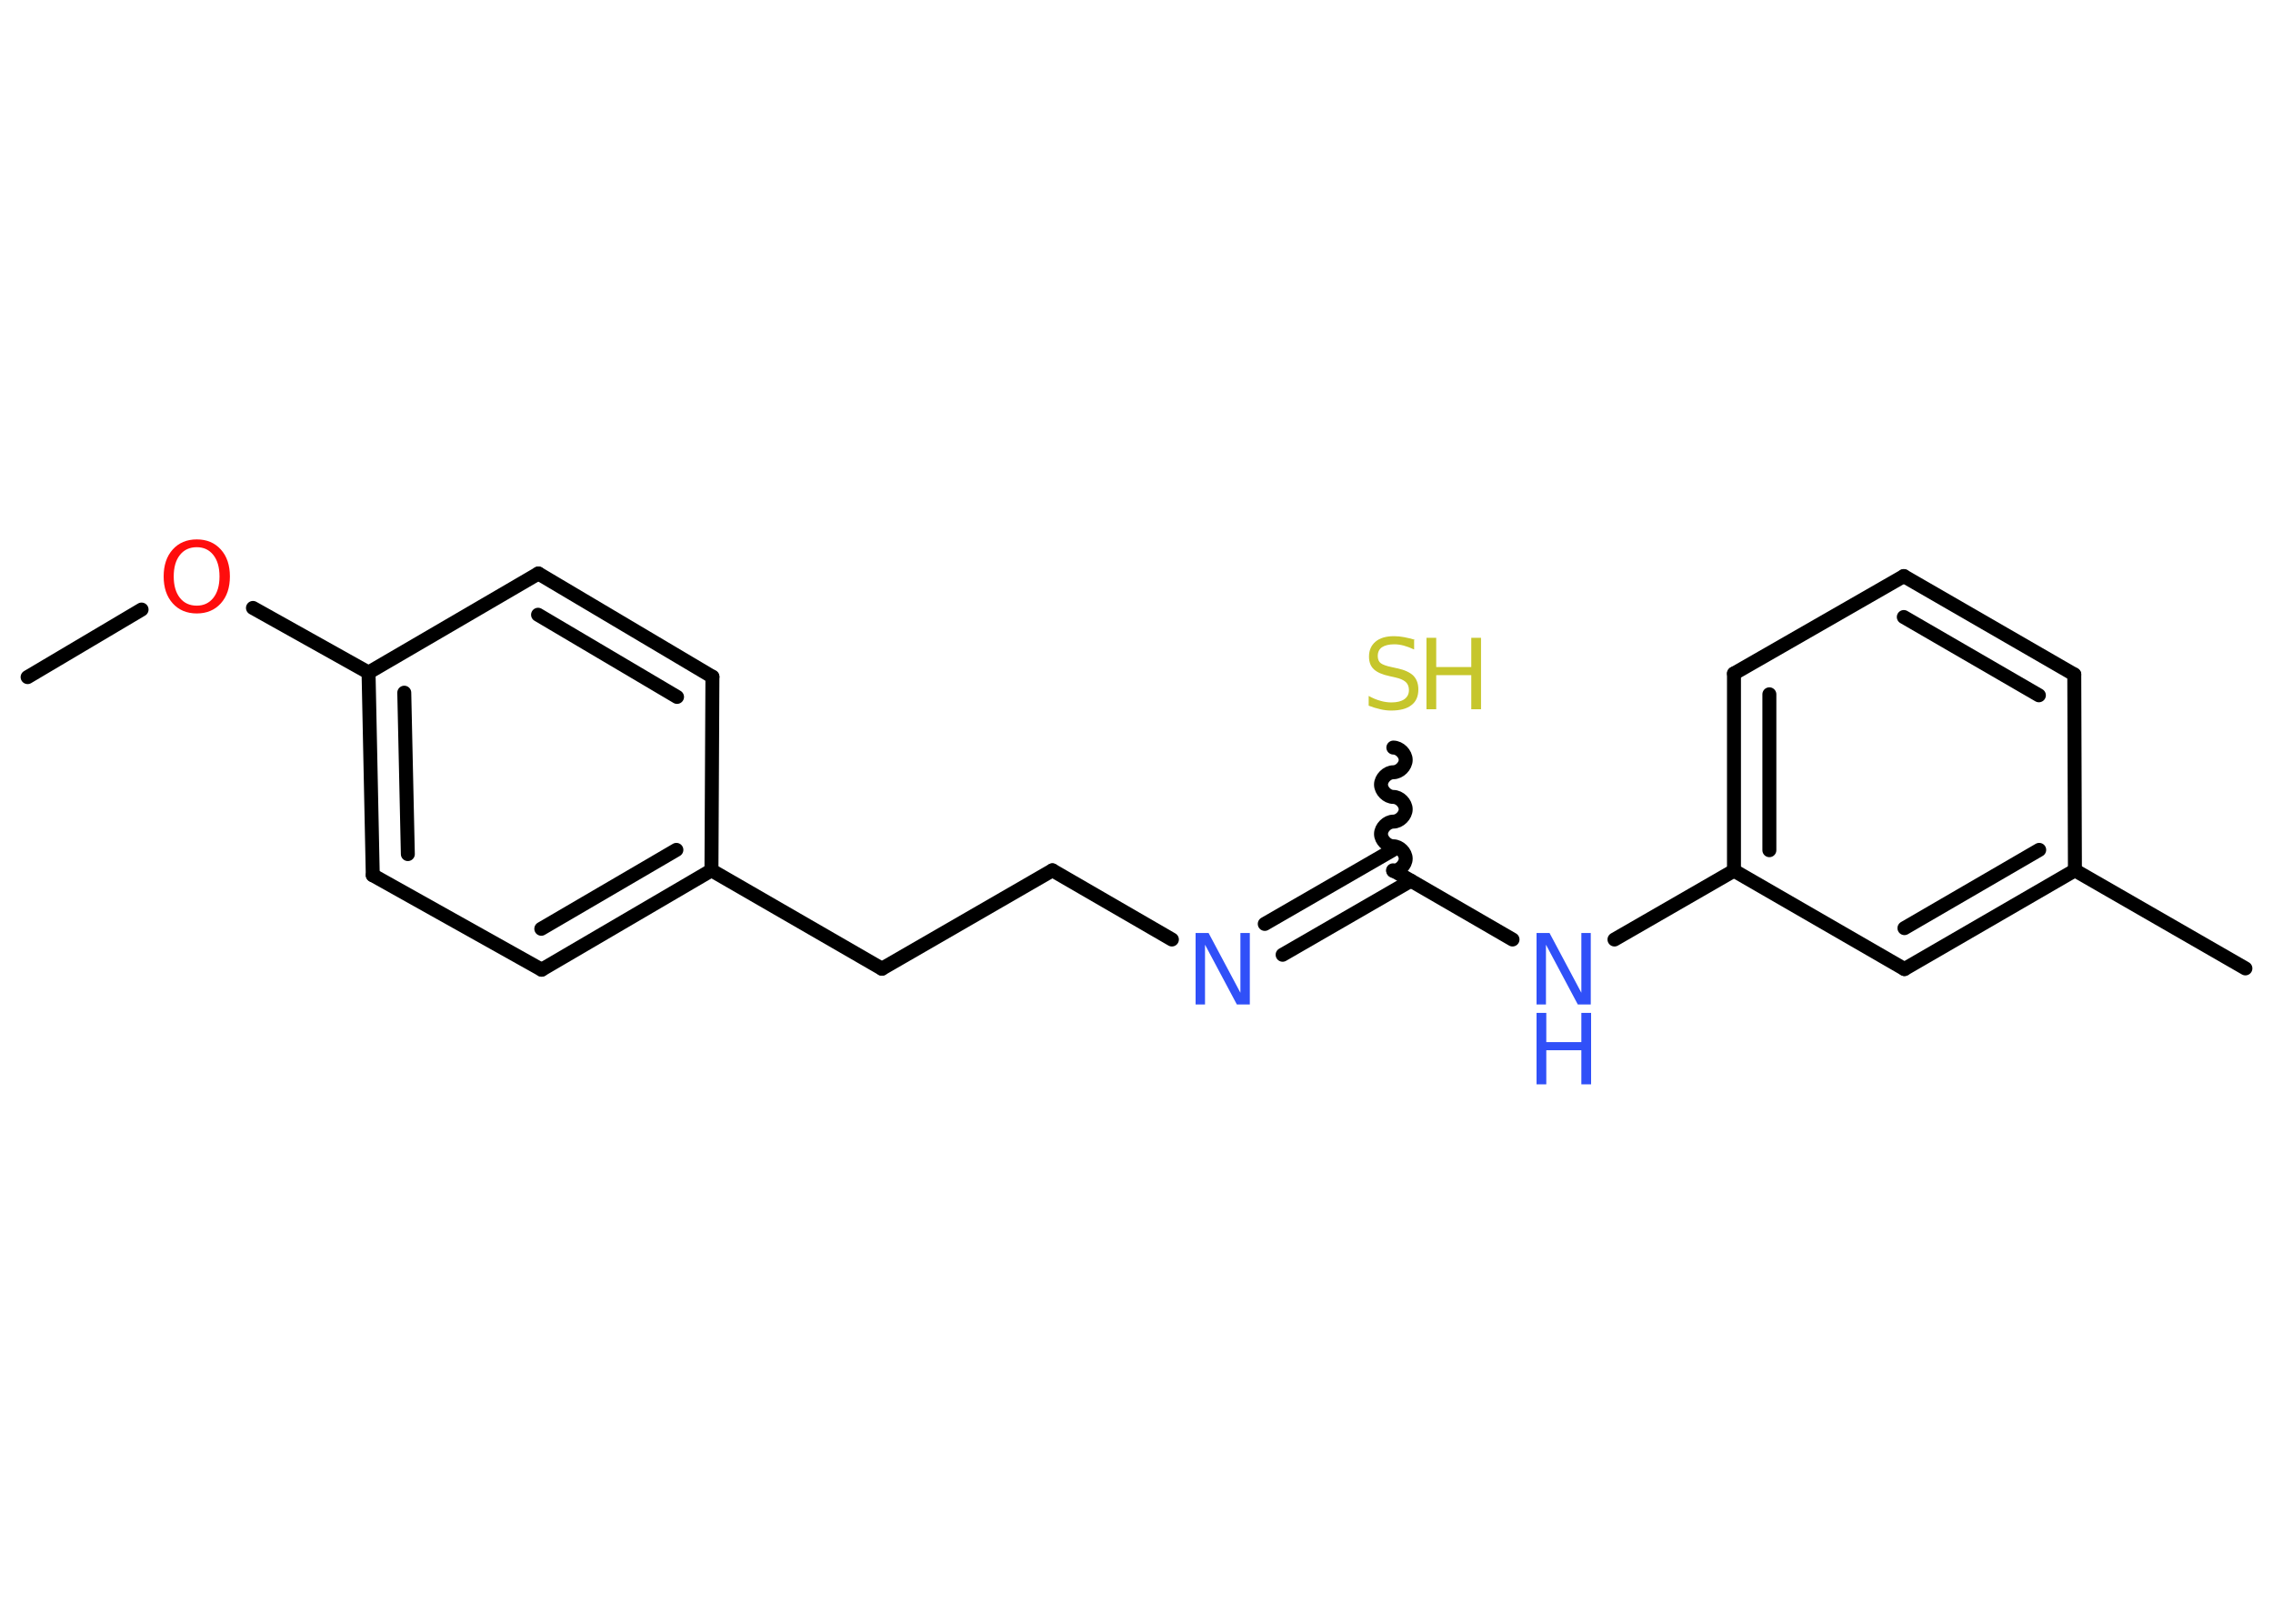 <?xml version='1.0' encoding='UTF-8'?>
<!DOCTYPE svg PUBLIC "-//W3C//DTD SVG 1.1//EN" "http://www.w3.org/Graphics/SVG/1.1/DTD/svg11.dtd">
<svg version='1.2' xmlns='http://www.w3.org/2000/svg' xmlns:xlink='http://www.w3.org/1999/xlink' width='70.0mm' height='50.0mm' viewBox='0 0 70.0 50.0'>
  <desc>Generated by the Chemistry Development Kit (http://github.com/cdk)</desc>
  <g stroke-linecap='round' stroke-linejoin='round' stroke='#000000' stroke-width='.43' fill='#3050F8'>
    <rect x='.0' y='.0' width='70.0' height='50.0' fill='#FFFFFF' stroke='none'/>
    <g id='mol1' class='mol'>
      <line id='mol1bnd1' class='bond' x1='.85' y1='20.85' x2='4.36' y2='18.77'/>
      <line id='mol1bnd2' class='bond' x1='7.79' y1='18.72' x2='11.35' y2='20.71'/>
      <g id='mol1bnd3' class='bond'>
        <line x1='11.35' y1='20.71' x2='11.48' y2='26.95'/>
        <line x1='12.45' y1='21.33' x2='12.56' y2='26.3'/>
      </g>
      <line id='mol1bnd4' class='bond' x1='11.48' y1='26.95' x2='16.68' y2='29.86'/>
      <g id='mol1bnd5' class='bond'>
        <line x1='16.68' y1='29.86' x2='21.91' y2='26.8'/>
        <line x1='16.67' y1='28.6' x2='20.83' y2='26.17'/>
      </g>
      <line id='mol1bnd6' class='bond' x1='21.91' y1='26.8' x2='27.16' y2='29.83'/>
      <line id='mol1bnd7' class='bond' x1='27.16' y1='29.83' x2='32.41' y2='26.8'/>
      <line id='mol1bnd8' class='bond' x1='32.41' y1='26.8' x2='36.09' y2='28.93'/>
      <g id='mol1bnd9' class='bond'>
        <line x1='38.95' y1='28.45' x2='42.9' y2='26.17'/>
        <line x1='39.5' y1='29.4' x2='43.45' y2='27.12'/>
      </g>
      <path id='mol1bnd10' class='bond' d='M42.91 23.02c.19 .0 .38 .19 .38 .38c-.0 .19 -.19 .38 -.38 .38c-.19 -.0 -.38 .19 -.38 .38c-.0 .19 .19 .38 .38 .38c.19 .0 .38 .19 .38 .38c-.0 .19 -.19 .38 -.38 .38c-.19 -.0 -.38 .19 -.38 .38c-.0 .19 .19 .38 .38 .38c.19 .0 .38 .19 .38 .38c-.0 .19 -.19 .38 -.38 .38' fill='none' stroke='#000000' stroke-width='.43'/>
      <line id='mol1bnd11' class='bond' x1='42.9' y1='26.8' x2='46.58' y2='28.93'/>
      <line id='mol1bnd12' class='bond' x1='49.72' y1='28.93' x2='53.4' y2='26.81'/>
      <g id='mol1bnd13' class='bond'>
        <line x1='53.4' y1='20.74' x2='53.4' y2='26.81'/>
        <line x1='54.49' y1='21.38' x2='54.49' y2='26.18'/>
      </g>
      <line id='mol1bnd14' class='bond' x1='53.4' y1='20.74' x2='58.63' y2='17.74'/>
      <g id='mol1bnd15' class='bond'>
        <line x1='63.88' y1='20.77' x2='58.63' y2='17.74'/>
        <line x1='62.79' y1='21.41' x2='58.63' y2='19.0'/>
      </g>
      <line id='mol1bnd16' class='bond' x1='63.88' y1='20.77' x2='63.9' y2='26.8'/>
      <line id='mol1bnd17' class='bond' x1='63.9' y1='26.8' x2='69.15' y2='29.82'/>
      <g id='mol1bnd18' class='bond'>
        <line x1='58.65' y1='29.84' x2='63.9' y2='26.8'/>
        <line x1='58.65' y1='28.58' x2='62.8' y2='26.17'/>
      </g>
      <line id='mol1bnd19' class='bond' x1='53.4' y1='26.81' x2='58.65' y2='29.84'/>
      <line id='mol1bnd20' class='bond' x1='21.91' y1='26.8' x2='21.94' y2='20.84'/>
      <g id='mol1bnd21' class='bond'>
        <line x1='21.94' y1='20.84' x2='16.58' y2='17.66'/>
        <line x1='20.85' y1='21.46' x2='16.57' y2='18.93'/>
      </g>
      <line id='mol1bnd22' class='bond' x1='11.35' y1='20.71' x2='16.58' y2='17.66'/>
      <path id='mol1atm2' class='atom' d='M6.06 16.85q-.33 .0 -.52 .24q-.19 .24 -.19 .66q.0 .42 .19 .66q.19 .24 .52 .24q.32 .0 .51 -.24q.19 -.24 .19 -.66q.0 -.42 -.19 -.66q-.19 -.24 -.51 -.24zM6.06 16.61q.46 .0 .74 .31q.28 .31 .28 .83q.0 .52 -.28 .83q-.28 .31 -.74 .31q-.46 .0 -.74 -.31q-.28 -.31 -.28 -.83q.0 -.52 .28 -.83q.28 -.31 .74 -.31z' stroke='none' fill='#FF0D0D'/>
      <path id='mol1atm9' class='atom' d='M36.82 28.73h.4l.98 1.84v-1.84h.29v2.2h-.4l-.98 -1.84v1.84h-.29v-2.2z' stroke='none'/>
      <g id='mol1atm11' class='atom'>
        <path d='M43.55 19.71v.29q-.17 -.08 -.32 -.12q-.15 -.04 -.29 -.04q-.24 .0 -.38 .09q-.13 .09 -.13 .27q.0 .15 .09 .22q.09 .07 .33 .12l.18 .04q.33 .07 .49 .22q.16 .16 .16 .43q.0 .32 -.21 .48q-.21 .17 -.63 .17q-.16 .0 -.33 -.04q-.18 -.04 -.36 -.11v-.3q.18 .1 .36 .15q.17 .05 .34 .05q.26 .0 .4 -.1q.14 -.1 .14 -.28q.0 -.16 -.1 -.25q-.1 -.09 -.32 -.14l-.18 -.04q-.33 -.07 -.48 -.21q-.15 -.14 -.15 -.39q.0 -.29 .2 -.46q.2 -.17 .57 -.17q.15 .0 .31 .03q.16 .03 .33 .08z' stroke='none' fill='#C6C62C'/>
        <path d='M43.93 19.64h.3v.9h1.08v-.9h.3v2.2h-.3v-1.05h-1.08v1.05h-.3v-2.2z' stroke='none' fill='#C6C62C'/>
      </g>
      <g id='mol1atm12' class='atom'>
        <path d='M47.32 28.73h.4l.98 1.84v-1.84h.29v2.2h-.4l-.98 -1.84v1.84h-.29v-2.2z' stroke='none'/>
        <path d='M47.32 31.19h.3v.9h1.08v-.9h.3v2.2h-.3v-1.05h-1.08v1.05h-.3v-2.2z' stroke='none'/>
      </g>
    </g>
  </g>
</svg>
